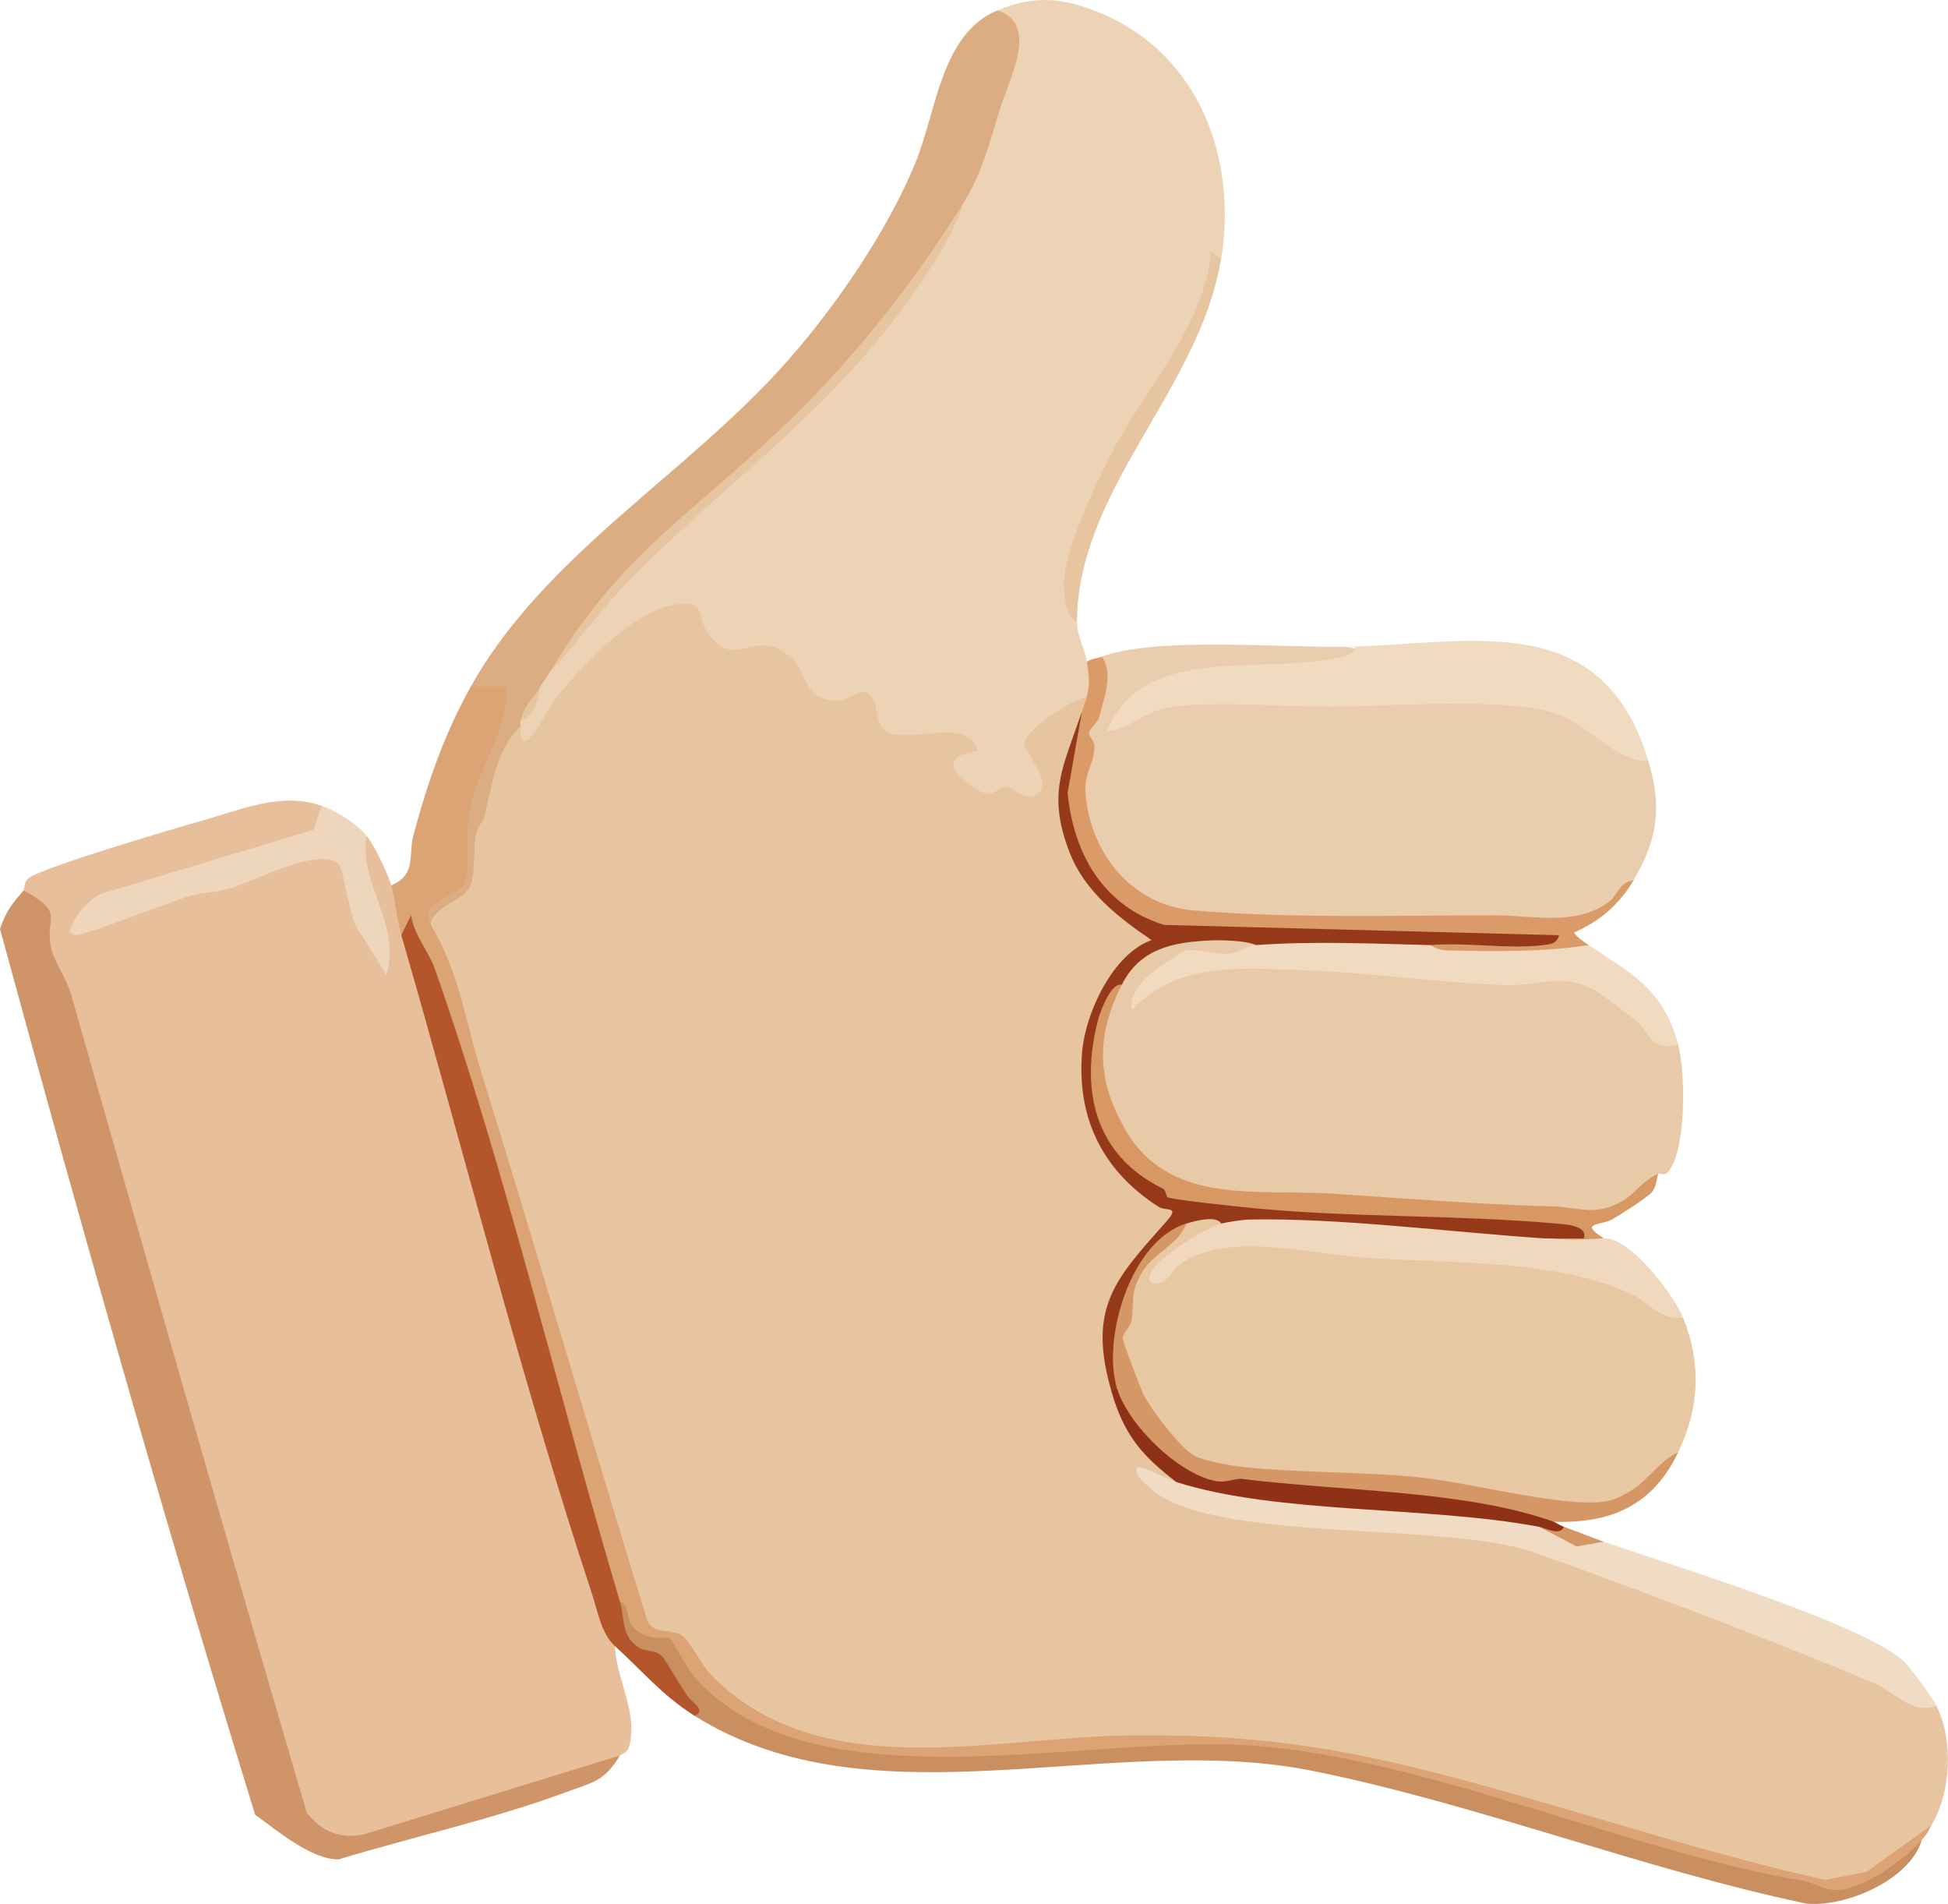 <?xml version="1.0" encoding="UTF-8"?><svg id="Calque_1" xmlns="http://www.w3.org/2000/svg" viewBox="0 0 395.11 386.09"><defs><style>.cls-1{fill:#f0dcc4;}.cls-2{fill:#e8c7a3;}.cls-3{fill:#e8c5a1;}.cls-4{fill:#efd8be;}.cls-5{fill:#f0dac0;}.cls-6{fill:#edd6bc;}.cls-7{fill:#eacdae;}.cls-8{fill:#b4562c;}.cls-9{fill:#e9caa8;}.cls-10{fill:#963919;}.cls-11{fill:#dca374;}.cls-12{fill:#db9b68;}.cls-13{fill:#ecd3b6;}.cls-14{fill:#e7c09b;}.cls-15{fill:#d59765;}.cls-16{fill:#8f3116;}.cls-17{fill:#c98f61;}.cls-18{fill:#dcad82;}.cls-19{fill:#cf9569;}.cls-20{fill:#d89864;}</style></defs><path class="cls-3" d="M105.57,147.29c2.73-.78,4.94-3.53,6.63-8.22,6.1-7.92,27.16-29.14,32.9-12.05l2.64,2.58c10.57-2.13,14.18.92,19.32,9.9l2.59.59c6.74-3.12,9.61-1.52,10.62,5.91,3.69,1.23,8.04,1.42,13.06.59,6.6.6,9.68,6.92,1.98,8.54,3.38,3.56,4.57,4.63,9.05,2.5,6.02,3.73,6.62,1.96,1.79-5.33-.97-5.49,9.67-13.66,14.3-11.05,2.17,1.3,1.55,3.17-1.01,3.02-7.17,17.72-3.69,35.65,14.8,44.62l.61,1.68c-20.87,12.85-19.41,44.76,4.34,54.28l.28,1.55c-11.6,9.15-17.04,21.38-13.98,36.01,3.19,7,7.17,10.79,12.77,15.85.67.6.69,1.42.33,2.3l-1.73,1.43c8.46,3.5,17.45,5.4,26.98,5.68,45.74-1.15,88.49,18.84,128.94,38.25,3.47,7.09,2.96,17.48-1.01,24.2-5.83,5.86-12.89,12.4-21.67,11.94-27.02-6.79-53.88-14.2-80.57-22.21-32.14-8.48-61.58-7.61-93.73-4.67-21.57,1-46.83-1.79-58.21-22.44-2.69-.85-5.26-1.97-7.72-3.37-13.45-45.1-26.88-89.63-40.28-133.6-1.95-2.91-2.68-5.62-2.19-8.13.71-2.95,3.18-5.75,7.42-8.4.53-11.63,3.06-21.45,8.33-31.94.28-.55,1.52-.31,2.39.02Z"/><path class="cls-14" d="M65.26,163.42c2.97,1.03.58,5.75-1.76,6.98l-42.44,12.77c-1.45.85-2.62,2.04-3.57,3.39,14.05-4.2,28.25-8.7,42.58-13.52,3.79-1.04,8.39-1.92,10.75,1.9,1.96,12.09,10.64,26.93,2.38,3.7-1.87-4.68-1.49-7.74,1.14-9.18,1.63,1.95,4.31,7.75,5.04,10.08,3.23,1.57,3.9,4.93,2.02,10.08l2.88,5.13c12.98,46.81,26.7,92.49,41.16,137.05l-.71,1.99c.23,6.67,4.84,13.73,2.82,20.51-.37,1.25-1.67,1.42-1.82,1.67-16.76,9.07-38.19,14.24-56.84,18.12-3.51-.61-6.49-2.73-8.48-5.7L12.49,202.26c-3.22-5.34-4.63-10.86-4.21-16.55-2.53-1.65-3.69-3.37-3.49-5.16.22-.25-.07-1.58,1.01-2.47,2.55-2.1,29.4-10.04,34.83-11.56,8.1-2.26,16.57-6.04,24.62-3.1Z"/><path class="cls-13" d="M247.67,52.51l-1.25.9c-4.06,13.67-10.34,26.56-18.86,38.69-7.59,11.21-10.63,22.55-9.12,34.01-.02,2.69,1.68,5.73,2.02,8.07,3.26,1.07,3.24,6.13,0,7.06-3.74,1.18-11.11,5.66-12.61,9.08-.72,1.64,5.17,7.23,3.1,10.11-2.2,3.06-5.58-1.1-6.92-.86-3.05.55-2.43,3.24-7.68-.76-4.59-3.48-3.71-5.76,1.95-6.49-2.09-8.05-16.27.07-19.61-5.07-1.02-1.57-.69-5.41-2.52-6.58-2.42-1.54-5.07,3.55-10.43.37-2.63-1.56-2.65-5.35-5.36-7.73-7.59-6.65-11.2,3.37-16.96-5.22-1.9-2.83-.45-5.69-4.87-5.66-9.07.07-20.51,12.55-25.91,19.31-1.46,1.83-7.43,14.18-7.05,5.55-.9-.25-.88-.59,0-1.01,1.71-2.13,3.04-4.51,4.03-7.06-2.06-2.12-.77-3.69,2.02-3.02,7.36-10.31,15.4-20.13,24.98-28.54,22.28-19.39,45.34-39.78,58.67-66.23l-.6-2.94c3.93-9.16,7.22-18.56,9.87-28.19.18-2.78-.56-5.51-2.22-8.19,7.59-3.17,13.45-2.59,21.05.61,19.95,8.42,27.61,29.66,24.3,49.8Z"/><path class="cls-9" d="M254.72,191.65l-1.37,2.79c22.35,1.78,44.5,2.72,66.44,2.84l3.35,1.09c6.12,4.33,11.87,8.81,17.23,13.44,1.53,5.61,1.74,22-2.23,26.04-.5.51-1.68.04-1.81.17-4.79,7.11-12.73,10.76-21.18,8.34l-61.59-3.08c-24.12,1.51-39.72-23.15-26.07-43.58-2-3.08,6.07-8.7,8.5-9.64,2.61-1,17.21-1.39,18.47.04.29.33.3.89.23,1.53Z"/><path class="cls-2" d="M247.67,248.11c.24,1.79-.81,3.03-3.15,3.69,10.57-1.34,21.28-.94,32.15,1.22l29.21,1.59c13.04.99,25.65,3.9,35.51,12.66,3.72,9.19,3.32,18.25-1.01,27.22-7.86,10.11-13.64,13.17-26.76,11.46-21.57-4.55-43.5-6.98-65.79-7.3-23.42-6.64-27.82-37.48-7.22-50.54-.67-3.83,8.07-3.52,7.05,0Z"/><path class="cls-7" d="M272.86,131.15c8.71,1.02-1.89,5.39-6.7,5.05-8.49.2-16.93.83-25.32,1.87-5.88.46-19.78,10.72-5.69,3.7,20.3-.62,40.59-.98,60.87-1.08,15.55-1.58,27.1,4.39,38.32,13.64,2.79,9.34,1.91,15.76-3.02,24.2-4.12,4.44-7.99,8.53-14.34,9.53l-67.17-1.53c-17.6,2.06-30.7-9.11-31.4-26.51,1.48-9.05,3.17-18,5.07-26.86,11.13-4.1,36.34-1.76,49.38-2.02Z"/><path class="cls-19" d="M125.73,355.99c-3.19,5.32-5.47,5.41-11.13,7.51-14.42,5.35-31.11,9.06-45.93,13.56-5.54.04-12.55-5.91-16.92-9.07C33.4,308.53,16.35,248.38,0,188.38c1.3-3.82,2.5-5.15,4.8-7.83,8.32,4.62,4.51,5.09,5.43,11.11.44,2.88,3.26,6.71,4.2,10.01,15.71,55.24,31.58,110.76,47.79,165.91,2.99,3.79,6.63,5.36,11.51,4.43l52.01-16.03Z"/><path class="cls-18" d="M202.32,2.1c8.55,2.78,2.4,13.85.46,20.13-2.05,6.64-3.6,12.99-7.52,19.19-8.62,16.93-21.14,31.56-34.75,44.7-18.5,14.85-34.79,31.54-48.89,50.07-.56.96-1.35,1.79-2.02,3.02-.97,2.53-2.29,4.96-4.03,7.06-.06.3.01.68,0,1.01-5.03,4.9-5.74,12.02-7.35,18.35-.27,1.05-1.32,1.98-1.65,3.39-.68,2.85.02,7.89-1.29,10.81s-7.47,3.81-7.84,7.78c-3.2.48-3.22-3.65-.92-5.59,5.82-2.13,7.96-7.3,6.41-15.49,2.64-8.46,5.14-16.89,7.51-25.3-2.72.55-4.36-.13-4.94-2.01,15-26.87,44.26-43.24,64.47-66.31,9.76-11.15,19.91-25.92,25.61-39.67,4.44-10.69,5.19-26.32,16.74-31.14Z"/><path class="cls-11" d="M95.5,139.22h7.06c.65,9.57-5.72,15.89-7.4,25.45-.71,4.07.1,11.42-.83,14.21-1.11,3.29-9.97,3.51-6.89,8.74,5.77,9.79,6.86,19.11,10.14,29.68,11.5,37.04,22.29,74.31,33.74,111.43,1.36,2.81,4.84,1.41,7.09,2.99,1.51,1.07,4.08,6.22,5.98,8.13,22.12,22.22,56.65,12.43,84.61,12.06,20.55-.28,37.45,1.56,57.22,6.36,28.12,6.84,55.67,16.63,83.96,22.95l8.41-1.64,13.2-9.48c-.89,1.5-.62,1.42-2.02,3.02-3.54,6.03-13.21,12.28-20.36,11.31-27.73-6.5-55.27-14.02-82.61-22.54-29.68-7.45-54.5-7.67-84.46-4.41-24.23.92-54.5,1.15-67.25-23.15-5.23-.68-8.35-3.88-9.35-9.61-1.82-2.3-3.27-4.82-4.33-7.56-10.83-40.47-22.6-80.68-35.29-120.51-.6-1.87-2.86-7.63-4.73-7.03-1.04-3.59-1.24-7.59-2.02-10.08,5.17-2.23,3.4-6.08,4.48-10.14,2.81-10.58,6.3-20.61,11.65-30.19Z"/><path class="cls-5" d="M334.34,154.34c-6.77.03-11.48-6.91-18.25-9.46-9.49-3.59-34.42-1.65-45.78-1.58-10.2.06-21.88-1.16-32.21-.04-5.82.63-8.24,4.42-13.6,5.04,7.51-18.69,33.24-10.85,48.6-15.39,1.95-.58,3.01-2.19-.23-1.74,24.83-.48,52.06-8.37,61.47,23.19Z"/><path class="cls-1" d="M238.6,300.53c2.62-.61,5.67-.25,9.18,1.07l49.83,4.41c5.47.2,10.33,1.4,14.57,3.59,4.29,1.5,8.47,2.79,13.1,3.02,12.67,4.47,53.64,16.9,61.13,24.54,1.23,1.25,5.65,7.23,6.39,8.73-5.19,1.92-8.4-2.85-12.92-4.72-21.34-8.85-46.79-18.59-68.46-26.28-18.7-6.63-66.05-1.7-78.38-13.34-1.18-1.12-2.8-2.2-2.49-4.05,3.15.41,4.7,1.95,8.06,3.02Z"/><path class="cls-17" d="M125.73,324.73c1.9.93,1.4,3.5,2.33,4.74,2.82,3.76,7.22,2.34,7.78,2.73.41.28,3.78,6.57,5.37,8.31,23.98,26.22,78.66,11.24,112.06,13.42,35.44,2.31,76.68,21.44,112.6,27.5,2.09.35,3.88,1.74,6.31,1.83,5.42.21,14.15-6.17,17.61-10.13-2.35,8.09-15.57,13.73-23.45,12.88-33.18-6.97-67.11-20.27-100.09-26.9-41.03-8.25-88.94,11.7-125.38-11.18-2.26-2.94-4.94-6.51-8.05-10.73-5.31-.94-11.32-7.86-7.07-12.46Z"/><path class="cls-8" d="M81.39,189.63l2-4.03c.54,3.97,3.57,7.34,4.8,10.84,14.28,40.62,25.08,86.59,37.54,128.29,1.04,3.49.16,7.25,4.1,9.51,1.32.76,3.14.27,4.44,1.61.94.97,3.8,6.34,5.56,8.55.66.84,3.49,2.58,1.02,3.52-6.57-4.13-10.63-9.16-16.12-14.11-2.78-2.51-3.46-6.98-4.75-10.88-14.31-43.36-25.85-89.37-38.59-133.3Z"/><path class="cls-5" d="M290,191.65c10.12,1.69,19.7,1.17,28.73-1.56l3.52,1.56c8.58,5.76,15.04,8.79,18.14,20.16-5.79,1.5-5.97-2.74-8.4-4.7-1.71-1.38-7.5-5.87-9.02-6.61-6.54-3.18-10.95-.55-17.38-.74-13.3-.38-28.71-2.68-42.31-3.06-12.6-.36-24.26-1.55-33.74,8.06-.29-2.51.95-4.3,2.48-6.08.91-1.06,7.39-5.6,8.32-5.86,2.33-.66,5.98.91,9.06.53,1.94-.24,3.49-1.57,5.32-1.7.66-.72,1.34-1.32,2.12-1.48,7.37-1.59,22.87-.5,31.03.08.74.05,1.44.65,2.13,1.4Z"/><path class="cls-4" d="M313.18,251.13l7.96.1c-.24-2.35,1.13-2.38,4.14-.1,5.37-.3,14.23,11.45,16.12,16.13-5.13.29-6.75-3.08-10.7-4.92-15.24-7.09-37.15-6.08-54.17-7.31-10.99-.8-27.04-5.21-36.61.94-2.98,1.92-2.83,4.85-6.35,4.23-3.09-3.04,11.3-11.4,14.1-12.09l-.06-1.37c20.95-.38,42.26.59,63.91,2.93l1.65,1.46Z"/><path class="cls-12" d="M223.48,133.17c2.47,3.36.39,8.53-.5,12.1-.32,1.3-1.77,2.25-2.02,3.05-.34,1.06,1.11,1.8,1.04,3.06-.28,5.11-3.02,5.29-1.28,13.29,2.33,10.73,10.33,19,21.37,19.95,19.6,1.69,41.8.96,61.49,1,7.26.02,15.84,2.21,22.63-2.64,1.91-1.37,2.11-4.07,5.1-4.45-2.82,4.82-6.72,8.22-12.07,10.59.81,1.11,1.89,1.78,3,2.52-9.19,1.44-19.45,1.31-28.84,1.08-1.82-.04-3.23-1.08-3.41-1.08l.07-1.34c-18.18-.58-36.27-.84-54.29-.78-19.28-8.19-23.95-26.91-16.32-45.26.31-.92.82-2.22,1.01-3.02.65-2.85.44-4.01,0-7.06.9-.63,2.04-.65,3.02-1.01Z"/><path class="cls-15" d="M240.62,248.11c-1.83,4.67-6.88,5.89-9.27,10.38-2.21,4.14-1.25,5.32-1.85,9.23-.23,1.52-1.95,2.67-1.78,3.87.08.58,3.6,9.89,4.13,11.01,1.38,2.93,7.71,11.29,10.52,12.67,2.19,1.08,7.29,1.94,9.87,2.22,11.28,1.21,24.02.93,35.24,2.05,10.22,1.02,27.09,5.56,36.31,5.11,2.94-.14,4.42-.85,6.87-2.26,3.39-1.95,6.21-6.44,9.74-7.9-5.18,10.74-13.43,14.43-25.19,14.11-22.21-3.16-44.59-5.48-67.13-6.94-10.1-.98-20.18-10.5-21.56-20.28-5.68-10.55,2.78-28.15,12.08-34.68.36-.26,1.43.78,2.02,1.41Z"/><path class="cls-6" d="M74.33,169.47c-1.57,9.86,7.23,18.26,4.02,28.22l-5.2-8.39c-2.37-2.62-3.21-12.22-4.32-13.82-3.01-4.35-18.14,3.51-21.72,4.57-2.99.89-6.4.91-9.27,1.82-3.29,1.03-21.24,8.01-22.45,7.77-1.89-.38-1.14-1.38-.56-2.55,1.07-2.17,3.18-4.58,5.38-5.73l43.35-13.09,1.7-4.86c3.1,1.13,6.92,3.47,9.07,6.05Z"/><path class="cls-20" d="M227.51,199.71c-5.17,10.38-5.14,19.01.6,29.14,8.92,15.76,26.74,12.19,42.22,13.21,14.7.97,29.57,2.17,44.36,2.57,5.99.16,8.78,2.15,14.53-1.17,2.23-1.29,4.38-4.39,7.14-5.45-.29.3-.25,2.5-1.3,3.73-.95,1.11-6.45,4.63-8.09,5.55-2.2,1.24-6.88.53-1.69,3.82-5.31.3-6.62.37-12.09,0,.04-.56.14-1.05.45-1.34.36-.35,1.21-.2,1.15-.2-22.77-1.51-46.16-2.76-68.53-3.88-6.56.77-12.46-2.68-17.09-7.39-8.94-9.09-10.38-18.74-7.52-30.93.61-2.6,3.6-10.68,5.88-7.66Z"/><path class="cls-16" d="M315.19,308.6c.51.19,1.15.71,2.02,1.01,1.58,2.32-.1,2.32-5.04,0-22.68-4.27-52.91-2.51-73.57-9.07-6.89-5.29-10.53-9.4-13.1-18.15-.09-1.01-.03-1.37,1.01-1.01,2.18,7.39,12.29,17.38,19.96,18.93,2.38.48,3.94-.61,5.57-.4,19.7,2.49,45.28,2.26,63.16,8.7Z"/><path class="cls-3" d="M218.44,126.11c-2.36-.88-2.64-5.75-2.63-7.74.01-6.8,6.26-19.88,9.51-26.21,6.92-13.49,18.92-25.8,20.32-41.15l2.02,1.5c-4.39,26.65-29.01,46.46-29.23,73.6Z"/><path class="cls-15" d="M317.21,309.61c2.67.93,5.35,2.07,8.06,3.02l-5.48.97-7.62-3.99c1.54.29,4.21,1.92,5.04,0Z"/><path class="cls-10" d="M219.45,144.26l-2.91,16.53c1.21,12.31,7.2,22.97,19.6,26.77l80.06,2.09c-.38,1.83-1.98,1.87-3.49,2.04-7.06.79-15.48-.65-22.71-.04-11.5-.3-23.63-.84-35.27,0-2-.97-7.35-1.05-9.58-.93-7.49.38-14.03,1.77-17.63,9-2.19-.66-4.45,5.77-4.74,6.85-3.88,14.69-.6,27.77,13.11,34.48.58.28.65,1.63.94,1.75,1.26.54,14.85,1.95,17.56,2.21,20,1.92,41.04,1.31,61.3,3.11,1.57.14,6.44.32,5.55,3.01h-8.06c-18.51-1.24-42-4.24-59.97-3.82-1.17.03-4.36.52-5.53.81-.95-1.74-5.27-.53-7.05,0-11.19,3.35-17.11,23.08-14.11,33.27l-1.01,1.01c-5.11-17.38.79-23.08,11.11-34.76,2.81-3.18-.17-1.98-1.62-2.91-11.28-7.24-16.63-17.86-15.52-31.38.65-7.84,6.16-19.9,14.09-22.71-6.63-4.52-13.5-9.8-16.57-17.64-4.83-12.33-1.22-17.71,2.46-28.73Z"/><path class="cls-3" d="M195.27,41.42c-1.93,6.32-6.42,13.04-10.26,18.47-17.29,24.41-37.78,37.72-57.75,58.21-5.54,5.68-10.18,12.31-15.63,18.09,13.47-22.91,27.87-31.37,46.37-48.88,14.74-13.95,26.59-28.96,37.27-45.89Z"/><path class="cls-3" d="M105.57,146.28c.72-3.45,2.81-4.82,4.03-7.06-.54,2.76-1.16,5.87-4.03,7.06Z"/></svg>